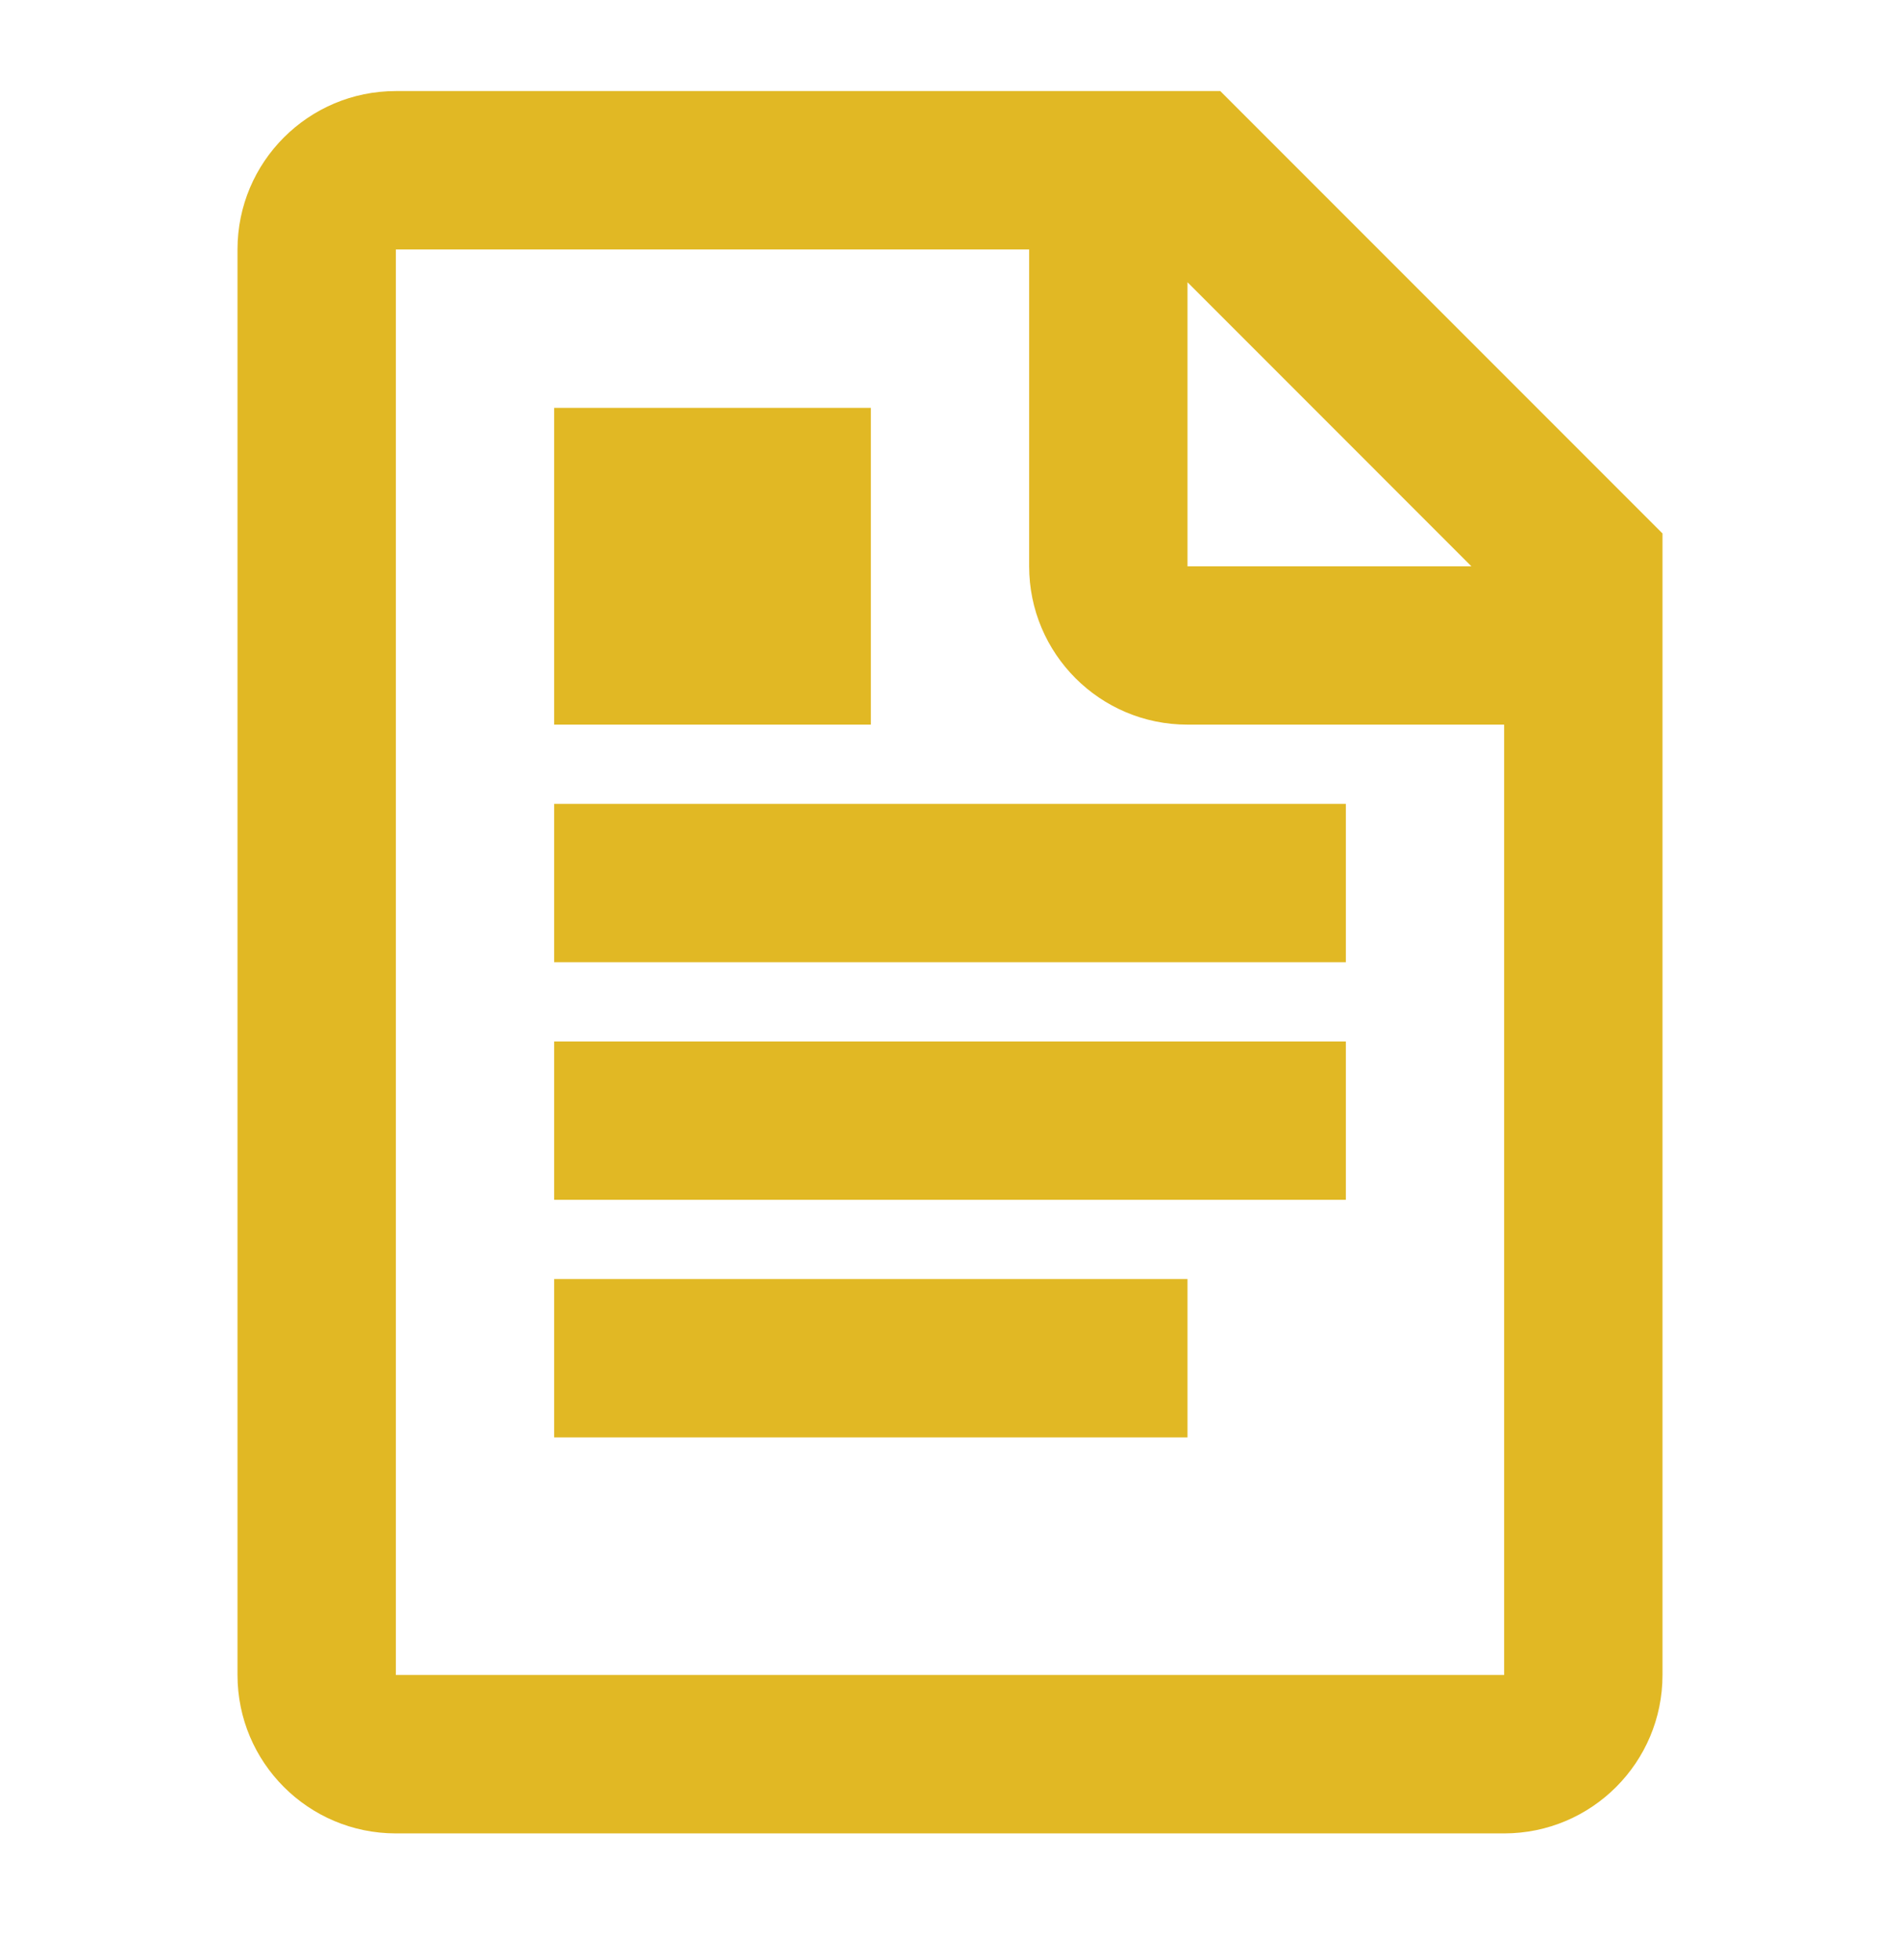 <svg width="32" height="33" viewBox="0 0 32 33" fill="none" xmlns="http://www.w3.org/2000/svg">
<path fill-rule="evenodd" clip-rule="evenodd" d="M6.667 1.533H20.552L28 8.981V28.2C28 29.673 26.806 30.867 25.333 30.867H6.667C5.194 30.867 4 29.673 4 28.2V4.2C4 2.727 5.194 1.533 6.667 1.533ZM17.333 4.2H6.667V28.2H25.333V12.2H20C18.527 12.2 17.333 11.006 17.333 9.534V4.2ZM20 4.752V9.534H24.781L20 4.752ZM22.667 16.2H9.333V13.534H22.667V16.2ZM9.333 20.2H22.667V17.534H9.333V20.2ZM20 21.534V24.2H9.333V21.534H20ZM14.667 6.867H9.333V12.2H14.667V6.867Z" fill="#E1B824"/>
</svg>
